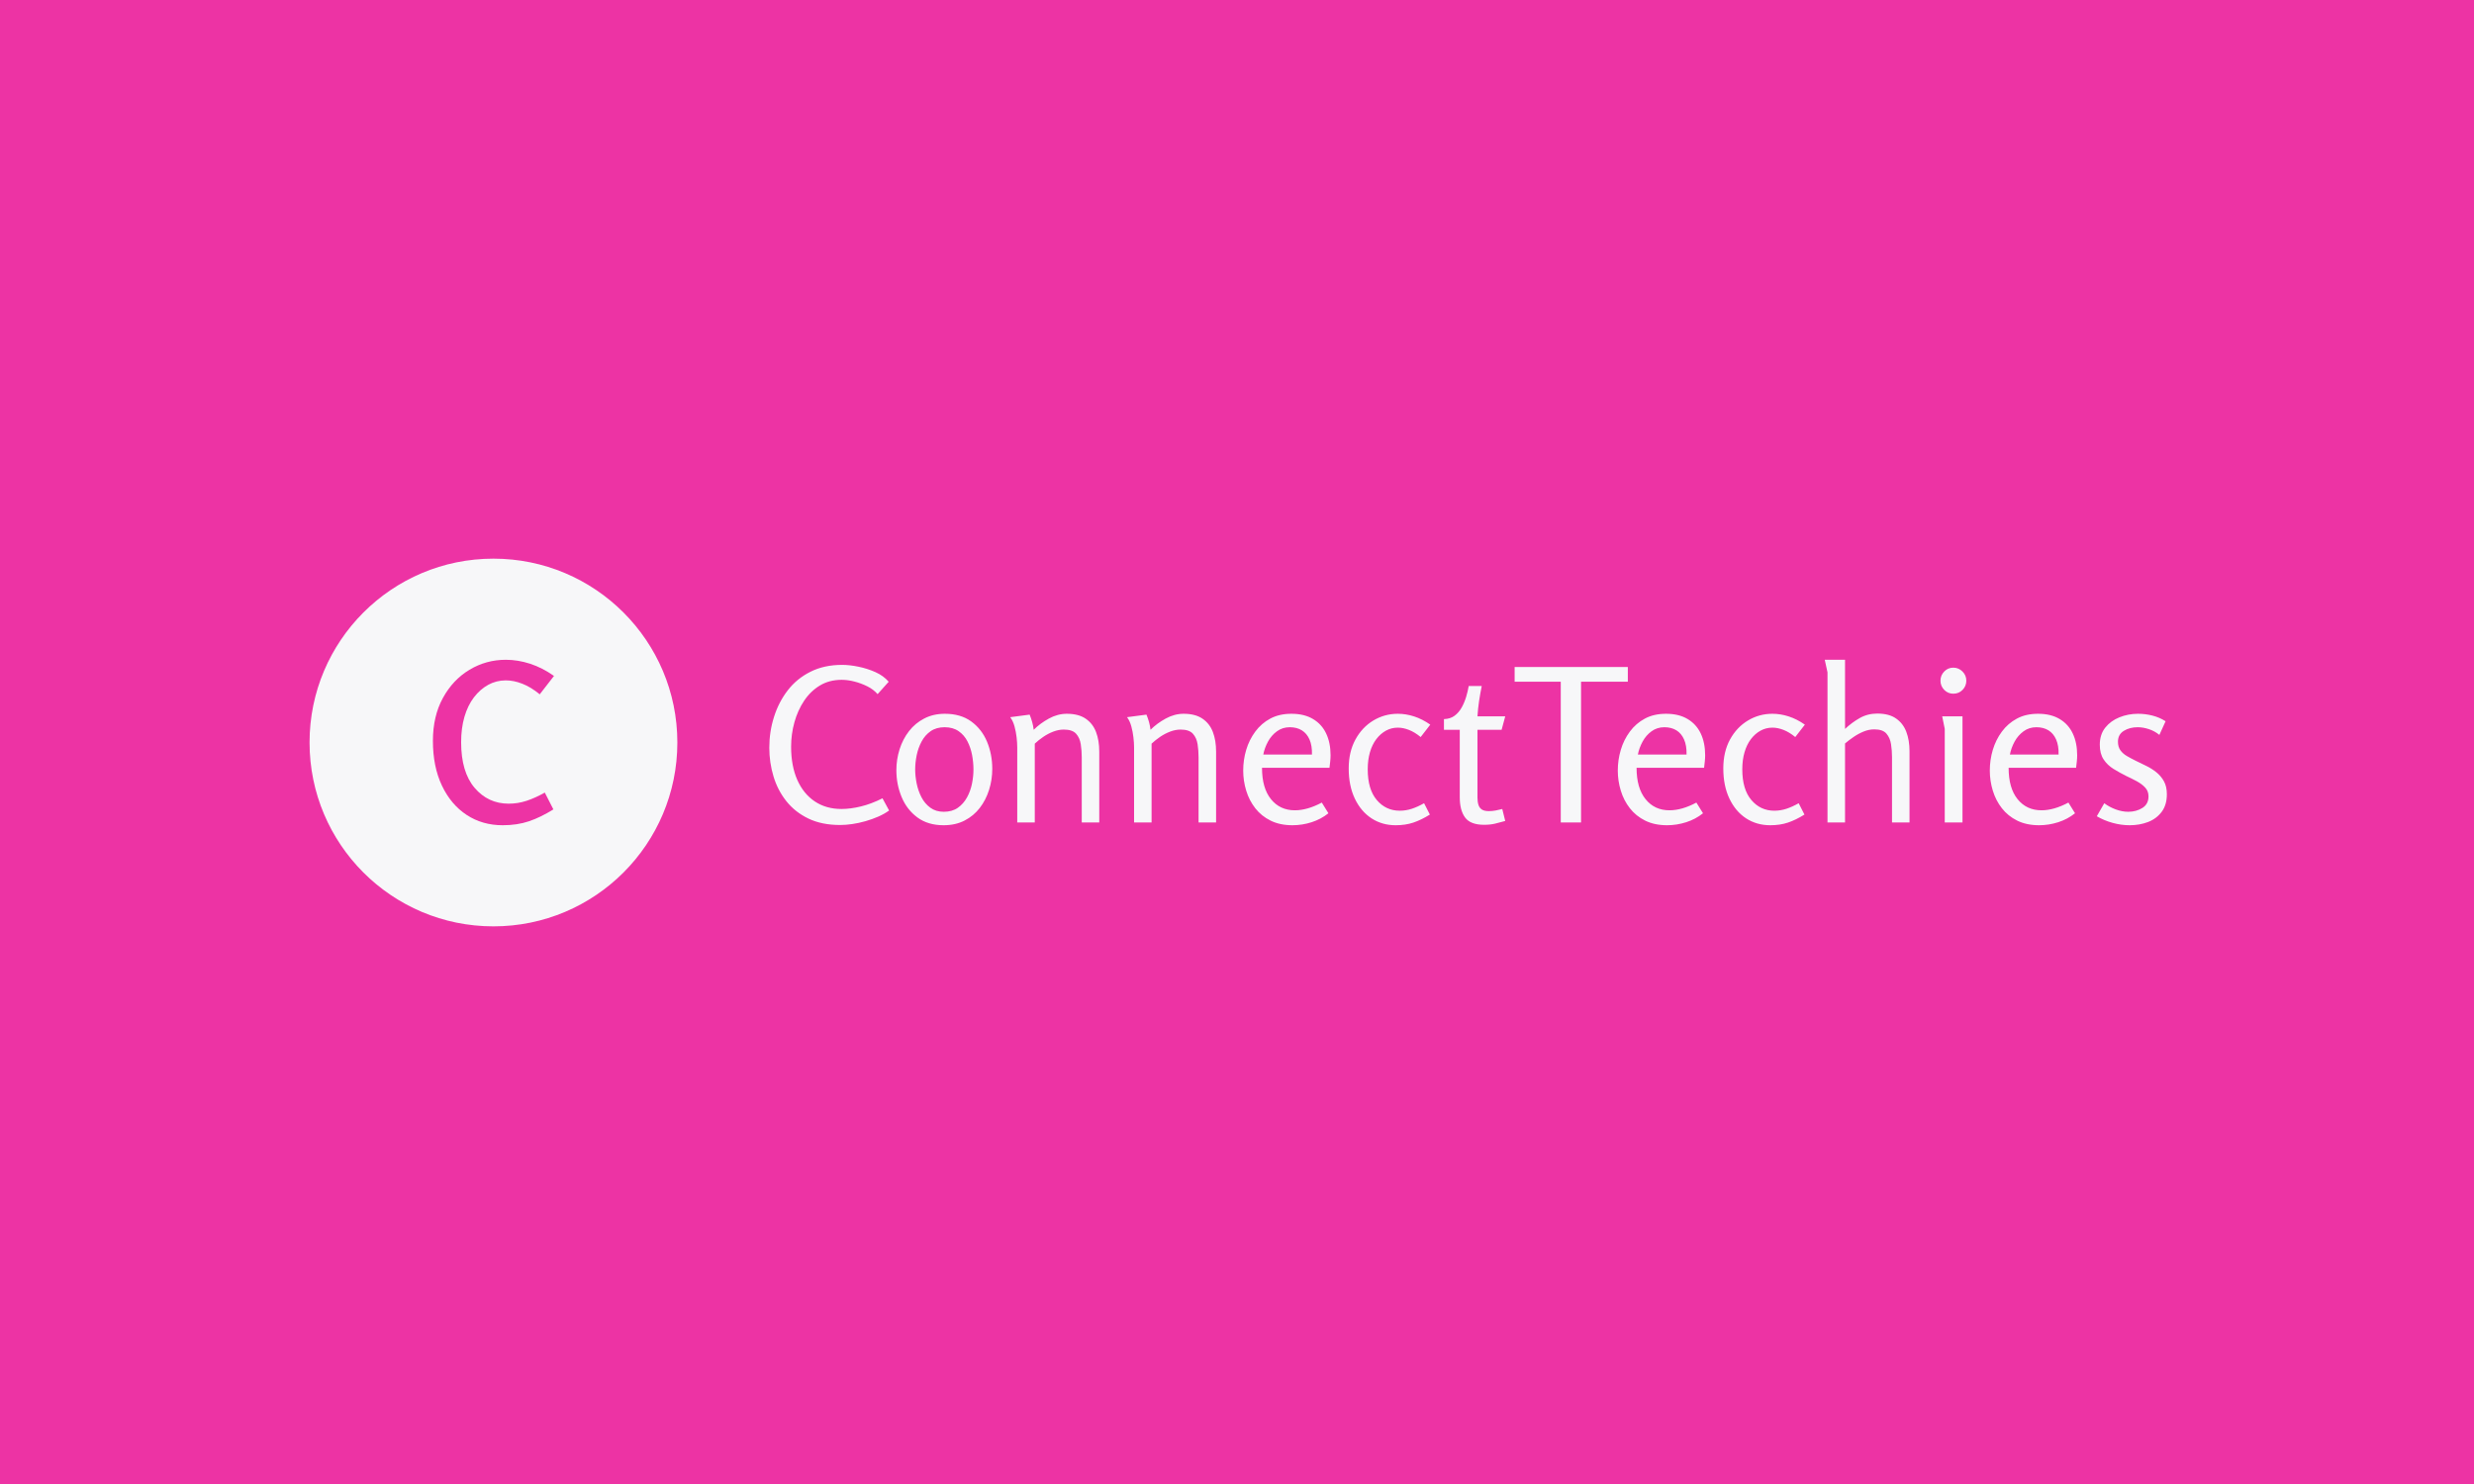 <svg xmlns="http://www.w3.org/2000/svg" version="1.1" xmlns:xlink="http://www.w3.org/1999/xlink" xmlns:svgjs="http://svgjs.dev/svgjs" width="100%" height="100%" viewBox="0 0 1000 600"><rect width="1000" height="600" x="0" y="0" fill="#ed33a4"/><g><circle r="166.667" cx="447.209" cy="469.431" fill="#f7f7f9" transform="matrix(0.446,0,0,0.446,0,90.838)"/><path d="M458.422 394.431L458.422 394.431Q469.316 394.431 480.409 398.022Q491.463 401.614 502.077 409.076L502.077 409.076L489.148 425.756Q481.127 419.132 473.346 416.139Q465.605 413.106 458.422 413.106L458.422 413.106Q449.803 413.106 442.46 417.137Q435.158 421.167 429.531 428.469Q423.945 435.812 420.912 446.147Q417.919 456.482 417.919 469.132L417.919 469.132Q417.919 496.147 430.13 510.512Q442.341 524.878 461.016 524.878L461.016 524.878Q469.316 524.878 477.217 522.284Q485.118 519.69 493.737 514.822L493.737 514.822L501.519 530.066Q490.026 537.248 479.372 540.84Q468.757 544.431 455.549 544.431L455.549 544.431Q437.153 544.431 422.947 535.093Q408.701 525.756 400.521 508.517Q392.341 491.279 392.341 467.975L392.341 467.975Q392.341 445.588 401.399 429.068Q410.417 412.548 425.501 403.489Q440.585 394.431 458.422 394.431Z " fill="#ed33a4&#9;" transform="matrix(0.446,0,0,0.446,0,90.838)"/><path d="M761.483 544.216L761.483 544.216Q744.816 544.216 732.72 538.41Q720.623 532.603 712.693 522.657Q704.763 512.684 700.999 500.103Q697.209 487.522 697.209 474.162L697.209 474.162Q697.209 459.646 701.483 446.205Q705.73 432.738 713.956 422.092Q722.182 411.447 734.574 405.264Q746.967 399.055 763.203 399.055L763.203 399.055Q769.978 399.055 778.015 400.721Q786.053 402.361 793.419 405.641Q800.757 408.947 805.408 414.35L805.408 414.35L795.354 425.587Q791.671 421.313 786.053 418.517Q780.435 415.721 774.333 414.162Q768.257 412.603 762.827 412.603L762.827 412.603Q751.591 412.603 743.096 417.738Q734.574 422.872 728.768 431.582Q722.962 440.291 719.951 451.125Q716.967 461.958 716.967 473.194L716.967 473.194Q716.967 490.614 722.558 503.302Q728.177 515.963 738.445 522.845Q748.687 529.7 762.639 529.7L762.639 529.7Q770.757 529.7 780.246 527.388Q789.736 525.076 799.789 520.022L799.789 520.022L805.784 531.071Q801.537 534.162 796.026 536.582Q790.515 539.001 784.413 540.748Q778.311 542.496 772.397 543.356Q766.51 544.216 761.483 544.216ZM855.139 544.431L855.139 544.431Q841.026 544.431 831.429 537.361Q821.859 530.291 817.128 518.867Q812.37 507.442 812.37 494.485L812.37 494.485Q812.37 484.807 815.273 475.614Q818.177 466.42 823.795 459.162Q829.413 451.904 837.639 447.657Q845.865 443.383 856.322 443.383L856.322 443.383Q870.623 443.383 880.22 450.345Q889.789 457.334 894.548 468.732Q899.279 480.157 899.279 493.329L899.279 493.329Q899.279 503.194 896.376 512.388Q893.472 521.582 887.962 528.732Q882.451 535.91 874.225 540.157Q865.999 544.431 855.139 544.431ZM855.354 532.227L855.354 532.227Q862.881 532.227 868.015 528.651Q873.15 525.076 876.349 519.27Q879.548 513.463 880.892 506.77Q882.236 500.103 882.236 493.893L882.236 493.893Q882.236 487.522 880.999 480.829Q879.736 474.162 876.833 468.463Q873.929 462.738 868.795 459.162Q863.66 455.587 856.107 455.587L856.107 455.587Q848.58 455.587 843.445 459.162Q838.311 462.738 835.22 468.544Q832.128 474.35 830.757 481.044Q829.413 487.711 829.413 493.893L829.413 493.893Q829.413 499.915 830.757 506.582Q832.128 513.248 835.112 519.055Q838.123 524.861 843.15 528.544Q848.177 532.227 855.354 532.227ZM915.542 446.474L933.15 444.162Q934.494 447.442 935.462 450.936Q936.429 454.431 936.833 457.899L936.833 457.899Q942.639 452.092 950.569 447.738Q958.499 443.383 966.833 443.383L966.833 443.383Q977.478 443.383 983.956 447.845Q990.435 452.281 993.338 459.942Q996.241 467.576 996.241 477.657L996.241 477.657L996.241 541.904L980.381 541.904L980.381 482.872Q980.381 476.877 979.494 471.071Q978.634 465.264 975.246 461.474Q971.859 457.711 964.117 457.711L964.117 457.711Q959.467 457.711 954.628 459.539Q949.789 461.393 945.542 464.297Q941.268 467.2 937.8 470.479L937.8 470.479L937.8 541.904L921.913 541.904L921.913 473.786Q921.913 469.915 921.349 464.781Q920.757 459.646 919.413 454.7Q918.042 449.781 915.542 446.474L915.542 446.474ZM1021.402 446.474L1039.01 444.162Q1040.381 447.442 1041.349 450.936Q1042.316 454.431 1042.693 457.899L1042.693 457.899Q1048.499 452.092 1056.429 447.738Q1064.386 443.383 1072.693 443.383L1072.693 443.383Q1083.338 443.383 1089.816 447.845Q1096.322 452.281 1099.225 459.942Q1102.128 467.576 1102.128 477.657L1102.128 477.657L1102.128 541.904L1086.241 541.904L1086.241 482.872Q1086.241 476.877 1085.381 471.071Q1084.494 465.264 1081.107 461.474Q1077.72 457.711 1069.978 457.711L1069.978 457.711Q1065.354 457.711 1060.515 459.539Q1055.677 461.393 1051.402 464.297Q1047.155 467.2 1043.66 470.479L1043.66 470.479L1043.66 541.904L1027.8 541.904L1027.8 473.786Q1027.8 469.915 1027.209 464.781Q1026.644 459.646 1025.273 454.7Q1023.929 449.781 1021.402 446.474L1021.402 446.474ZM1170.435 443.383L1170.435 443.383Q1182.048 443.383 1189.978 448.141Q1197.935 452.872 1201.886 461.286Q1205.865 469.7 1205.865 480.936L1205.865 480.936Q1205.865 483.651 1205.569 486.447Q1205.273 489.27 1204.897 492.361L1204.897 492.361L1143.741 492.361Q1143.741 510.748 1151.859 520.802Q1159.978 530.883 1173.526 530.883L1173.526 530.883Q1179.144 530.883 1185.246 529.135Q1191.349 527.388 1197.935 523.893L1197.935 523.893L1203.929 533.571Q1197.155 539.001 1188.634 541.716Q1180.112 544.431 1171.402 544.431L1171.402 544.431Q1159.978 544.431 1151.564 540.264Q1143.15 536.098 1137.639 529.028Q1132.128 521.958 1129.413 513.06Q1126.698 504.162 1126.698 494.861L1126.698 494.861Q1126.698 485.184 1129.413 476.098Q1132.128 467.012 1137.639 459.539Q1143.15 452.092 1151.268 447.738Q1159.413 443.383 1170.435 443.383ZM1168.902 455.587L1168.902 455.587Q1162.316 455.587 1157.29 459.27Q1152.236 462.926 1149.144 468.651Q1146.053 474.35 1144.897 480.345L1144.897 480.345L1189.01 480.345Q1189.225 472.227 1186.806 466.716Q1184.386 461.205 1179.816 458.383Q1175.273 455.587 1168.902 455.587ZM1266.833 443.383L1266.833 443.383Q1274.171 443.383 1281.644 445.802Q1289.091 448.221 1296.241 453.248L1296.241 453.248L1287.531 464.485Q1282.128 460.022 1276.886 458.006Q1271.671 455.963 1266.833 455.963L1266.833 455.963Q1261.026 455.963 1256.08 458.678Q1251.16 461.393 1247.37 466.313Q1243.607 471.259 1241.564 478.221Q1239.548 485.184 1239.548 493.705L1239.548 493.705Q1239.548 511.904 1247.773 521.582Q1255.999 531.259 1268.58 531.259L1268.58 531.259Q1274.171 531.259 1279.494 529.512Q1284.816 527.764 1290.623 524.485L1290.623 524.485L1295.865 534.754Q1288.123 539.592 1280.945 542.012Q1273.795 544.431 1264.897 544.431L1264.897 544.431Q1252.505 544.431 1242.935 538.141Q1233.338 531.85 1227.827 520.238Q1222.316 508.625 1222.316 492.926L1222.316 492.926Q1222.316 477.845 1228.419 466.716Q1234.494 455.587 1244.655 449.485Q1254.816 443.383 1266.833 443.383ZM1331.08 418.221L1342.881 418.221Q1341.537 424.807 1340.462 431.877Q1339.413 438.947 1339.01 445.721L1339.01 445.721L1364.171 445.721L1360.892 457.899L1339.01 457.899L1339.01 519.458Q1339.01 523.141 1339.897 525.936Q1340.757 528.732 1342.988 530.184Q1345.22 531.635 1349.279 531.635L1349.279 531.635Q1352.37 531.635 1355.462 531.071Q1358.58 530.479 1361.483 529.7L1361.483 529.7L1364.171 540.56Q1359.333 541.904 1354.978 542.979Q1350.623 544.028 1345.031 544.028L1345.031 544.028Q1332.639 544.028 1327.8 537.442Q1322.962 530.883 1322.962 519.055L1322.962 519.055L1322.962 457.899L1308.634 457.899L1308.634 448.221Q1314.44 448.033 1318.311 445.13Q1322.182 442.227 1324.709 437.684Q1327.209 433.141 1328.768 428.006Q1330.3 422.872 1331.08 418.221L1331.08 418.221ZM1414.494 541.904L1414.494 414.35L1372.693 414.35L1372.693 400.99L1475.273 400.99L1475.273 414.35L1432.881 414.35L1432.881 541.904L1414.494 541.904ZM1509.924 443.383L1509.924 443.383Q1521.537 443.383 1529.467 448.141Q1537.397 452.872 1541.376 461.286Q1545.354 469.7 1545.354 480.936L1545.354 480.936Q1545.354 483.651 1545.058 486.447Q1544.763 489.27 1544.386 492.361L1544.386 492.361L1483.203 492.361Q1483.203 510.748 1491.349 520.802Q1499.467 530.883 1513.015 530.883L1513.015 530.883Q1518.634 530.883 1524.736 529.135Q1530.838 527.388 1537.397 523.893L1537.397 523.893L1543.419 533.571Q1536.644 539.001 1528.123 541.716Q1519.601 544.431 1510.892 544.431L1510.892 544.431Q1499.467 544.431 1491.053 540.264Q1482.639 536.098 1477.128 529.028Q1471.591 521.958 1468.902 513.06Q1466.187 504.162 1466.187 494.861L1466.187 494.861Q1466.187 485.184 1468.902 476.098Q1471.591 467.012 1477.128 459.539Q1482.639 452.092 1490.757 447.738Q1498.902 443.383 1509.924 443.383ZM1508.365 455.587L1508.365 455.587Q1501.806 455.587 1496.752 459.27Q1491.725 462.926 1488.634 468.651Q1485.542 474.35 1484.386 480.345L1484.386 480.345L1528.499 480.345Q1528.687 472.227 1526.268 466.716Q1523.849 461.205 1519.306 458.383Q1514.763 455.587 1508.365 455.587ZM1606.322 443.383L1606.322 443.383Q1613.66 443.383 1621.107 445.802Q1628.58 448.221 1635.73 453.248L1635.73 453.248L1627.021 464.485Q1621.591 460.022 1616.376 458.006Q1611.16 455.963 1606.322 455.963L1606.322 455.963Q1600.515 455.963 1595.569 458.678Q1590.623 461.393 1586.859 466.313Q1583.096 471.259 1581.053 478.221Q1579.01 485.184 1579.01 493.705L1579.01 493.705Q1579.01 511.904 1587.236 521.582Q1595.462 531.259 1608.042 531.259L1608.042 531.259Q1613.66 531.259 1618.983 529.512Q1624.306 527.764 1630.112 524.485L1630.112 524.485L1635.354 534.754Q1627.612 539.592 1620.435 542.012Q1613.284 544.431 1604.386 544.431L1604.386 544.431Q1591.994 544.431 1582.397 538.141Q1572.827 531.85 1567.316 520.238Q1561.806 508.625 1561.806 492.926L1561.806 492.926Q1561.806 477.845 1567.881 466.716Q1573.983 455.587 1584.144 449.485Q1594.306 443.383 1606.322 443.383ZM1653.741 394.431L1672.128 394.431L1672.128 457.119Q1678.311 451.313 1685.462 447.254Q1692.639 443.194 1701.349 443.194L1701.349 443.194Q1711.994 443.194 1718.365 447.657Q1724.763 452.092 1727.666 459.754Q1730.569 467.388 1730.569 477.442L1730.569 477.442L1730.569 541.904L1714.709 541.904L1714.709 482.684Q1714.709 476.689 1713.822 470.963Q1712.962 465.264 1709.655 461.393Q1706.376 457.522 1698.634 457.522L1698.634 457.522Q1693.795 457.522 1689.064 459.458Q1684.306 461.393 1680.058 464.297Q1675.784 467.2 1672.128 470.291L1672.128 470.291L1672.128 541.904L1656.241 541.904L1656.241 405.829L1653.741 394.431ZM1782.048 413.383L1782.048 413.383Q1782.048 418.221 1778.66 421.716Q1775.273 425.184 1770.246 425.184L1770.246 425.184Q1765.408 425.184 1762.021 421.716Q1758.634 418.221 1758.634 413.383L1758.634 413.383Q1758.634 408.544 1762.021 405.076Q1765.408 401.582 1770.246 401.582L1770.246 401.582Q1775.085 401.582 1778.58 405.076Q1782.048 408.544 1782.048 413.383ZM1760.193 445.721L1778.58 445.721L1778.58 541.904L1762.505 541.904L1762.505 457.119L1760.193 445.721ZM1847.074 443.383L1847.074 443.383Q1858.687 443.383 1866.644 448.141Q1874.574 452.872 1878.526 461.286Q1882.505 469.7 1882.505 480.936L1882.505 480.936Q1882.505 483.651 1882.209 486.447Q1881.913 489.27 1881.537 492.361L1881.537 492.361L1820.381 492.361Q1820.381 510.748 1828.499 520.802Q1836.644 530.883 1850.193 530.883L1850.193 530.883Q1855.784 530.883 1861.886 529.135Q1867.988 527.388 1874.574 523.893L1874.574 523.893L1880.569 533.571Q1873.795 539.001 1865.273 541.716Q1856.752 544.431 1848.042 544.431L1848.042 544.431Q1836.644 544.431 1828.203 540.264Q1819.79 536.098 1814.279 529.028Q1808.768 521.958 1806.053 513.06Q1803.338 504.162 1803.338 494.861L1803.338 494.861Q1803.338 485.184 1806.053 476.098Q1808.768 467.012 1814.279 459.539Q1819.79 452.092 1827.935 447.738Q1836.053 443.383 1847.074 443.383ZM1845.542 455.587L1845.542 455.587Q1838.956 455.587 1833.929 459.27Q1828.902 462.926 1825.784 468.651Q1822.693 474.35 1821.537 480.345L1821.537 480.345L1865.677 480.345Q1865.865 472.227 1863.445 466.716Q1861.026 461.205 1856.483 458.383Q1851.913 455.587 1845.542 455.587ZM1937.666 443.383L1937.666 443.383Q1944.252 443.383 1950.73 445.022Q1957.209 446.689 1962.639 450.157L1962.639 450.157L1957.021 462.549Q1952.773 459.055 1947.531 457.334Q1942.316 455.587 1937.29 455.587L1937.29 455.587Q1930.112 455.587 1924.79 458.867Q1919.467 462.173 1919.467 468.732L1919.467 468.732Q1919.467 473.383 1921.698 476.474Q1923.929 479.592 1927.612 481.716Q1931.268 483.84 1935.542 485.963L1935.542 485.963Q1940.381 488.302 1945.3 490.721Q1950.247 493.141 1954.413 496.528Q1958.58 499.915 1961.187 504.646Q1963.795 509.377 1963.795 516.367L1963.795 516.367Q1963.795 526.044 1959.064 532.334Q1954.306 538.625 1946.671 541.528Q1939.01 544.431 1930.112 544.431L1930.112 544.431Q1922.37 544.431 1914.628 542.281Q1906.886 540.157 1900.3 536.286L1900.3 536.286L1907.074 524.485Q1911.725 527.979 1917.531 530.103Q1923.338 532.227 1928.768 532.227L1928.768 532.227Q1936.107 532.227 1941.644 528.732Q1947.155 525.264 1947.155 518.302L1947.155 518.302Q1947.155 513.463 1944.144 510.264Q1941.16 507.065 1936.51 504.539Q1931.859 502.039 1926.833 499.7L1926.833 499.7Q1921.026 496.797 1915.515 493.41Q1909.978 490.022 1906.51 484.807Q1903.015 479.592 1903.015 471.447L1903.015 471.447Q1903.015 462.173 1907.962 455.963Q1912.881 449.781 1920.838 446.582Q1928.768 443.383 1937.666 443.383Z " fill="#f7f7f9" transform="matrix(0.446,0,0,0.446,0,90.838)"/></g></svg>